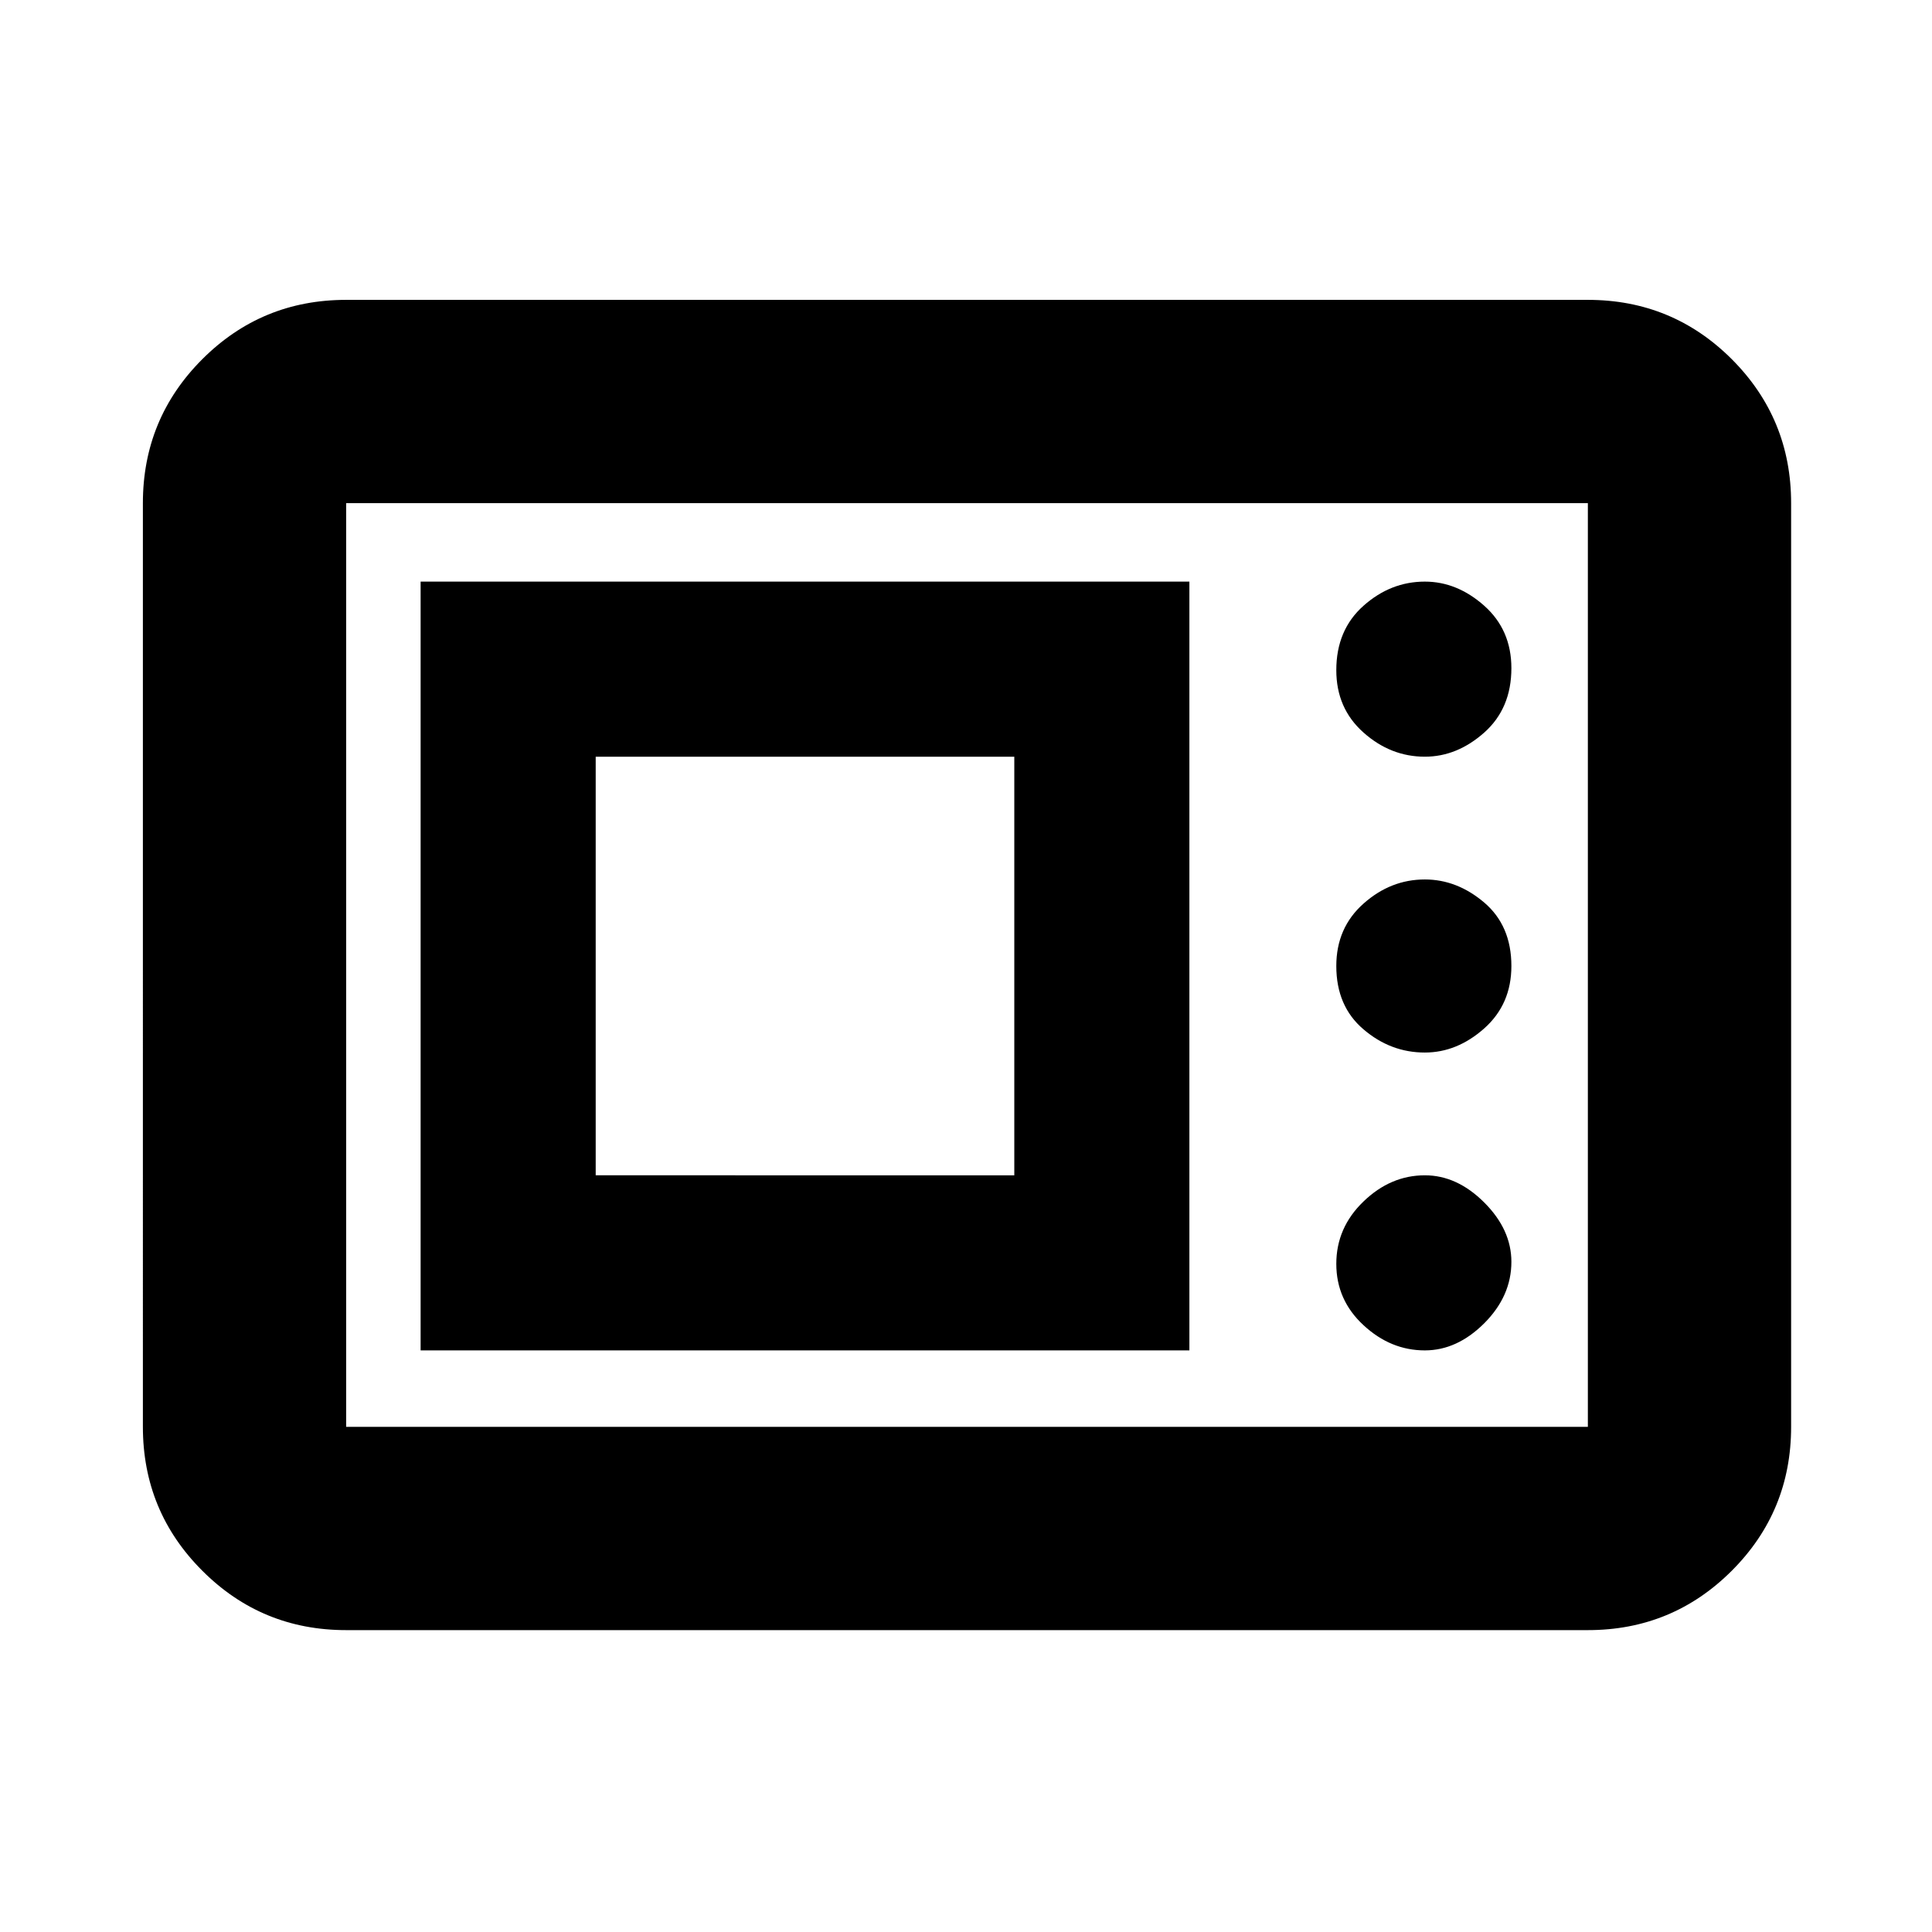<svg xmlns="http://www.w3.org/2000/svg" height="24" width="24"><path d="M4.3 20.25q-1.05 0-1.787-.738-.738-.737-.738-1.787V6.25q0-1.05.738-1.788.737-.737 1.787-.737h15.425q1.05 0 1.788.737.737.738.737 1.788v11.475q0 1.05-.737 1.787-.738.738-1.788.738Zm0-2.525h15.425V6.25H4.3v11.475Zm.925-.95h9.55v-9.55h-9.55Zm12.475 0q.4 0 .738-.337.337-.338.337-.763 0-.4-.337-.737-.338-.338-.738-.338-.425 0-.762.325-.338.325-.338.775t.338.762q.337.313.762.313ZM7.4 14.6V9.4h5.2v5.2Zm10.3-1.525q.4 0 .738-.3.337-.3.337-.775 0-.5-.337-.788-.338-.287-.738-.287-.425 0-.762.3-.338.3-.338.775 0 .5.338.787.337.288.762.288Zm0-3.675q.4 0 .738-.3.337-.3.337-.8 0-.475-.337-.775-.338-.3-.738-.3-.425 0-.762.3-.338.3-.338.8 0 .475.338.775.337.3.762.3ZM4.3 17.725V6.25v11.475Z"/></svg>